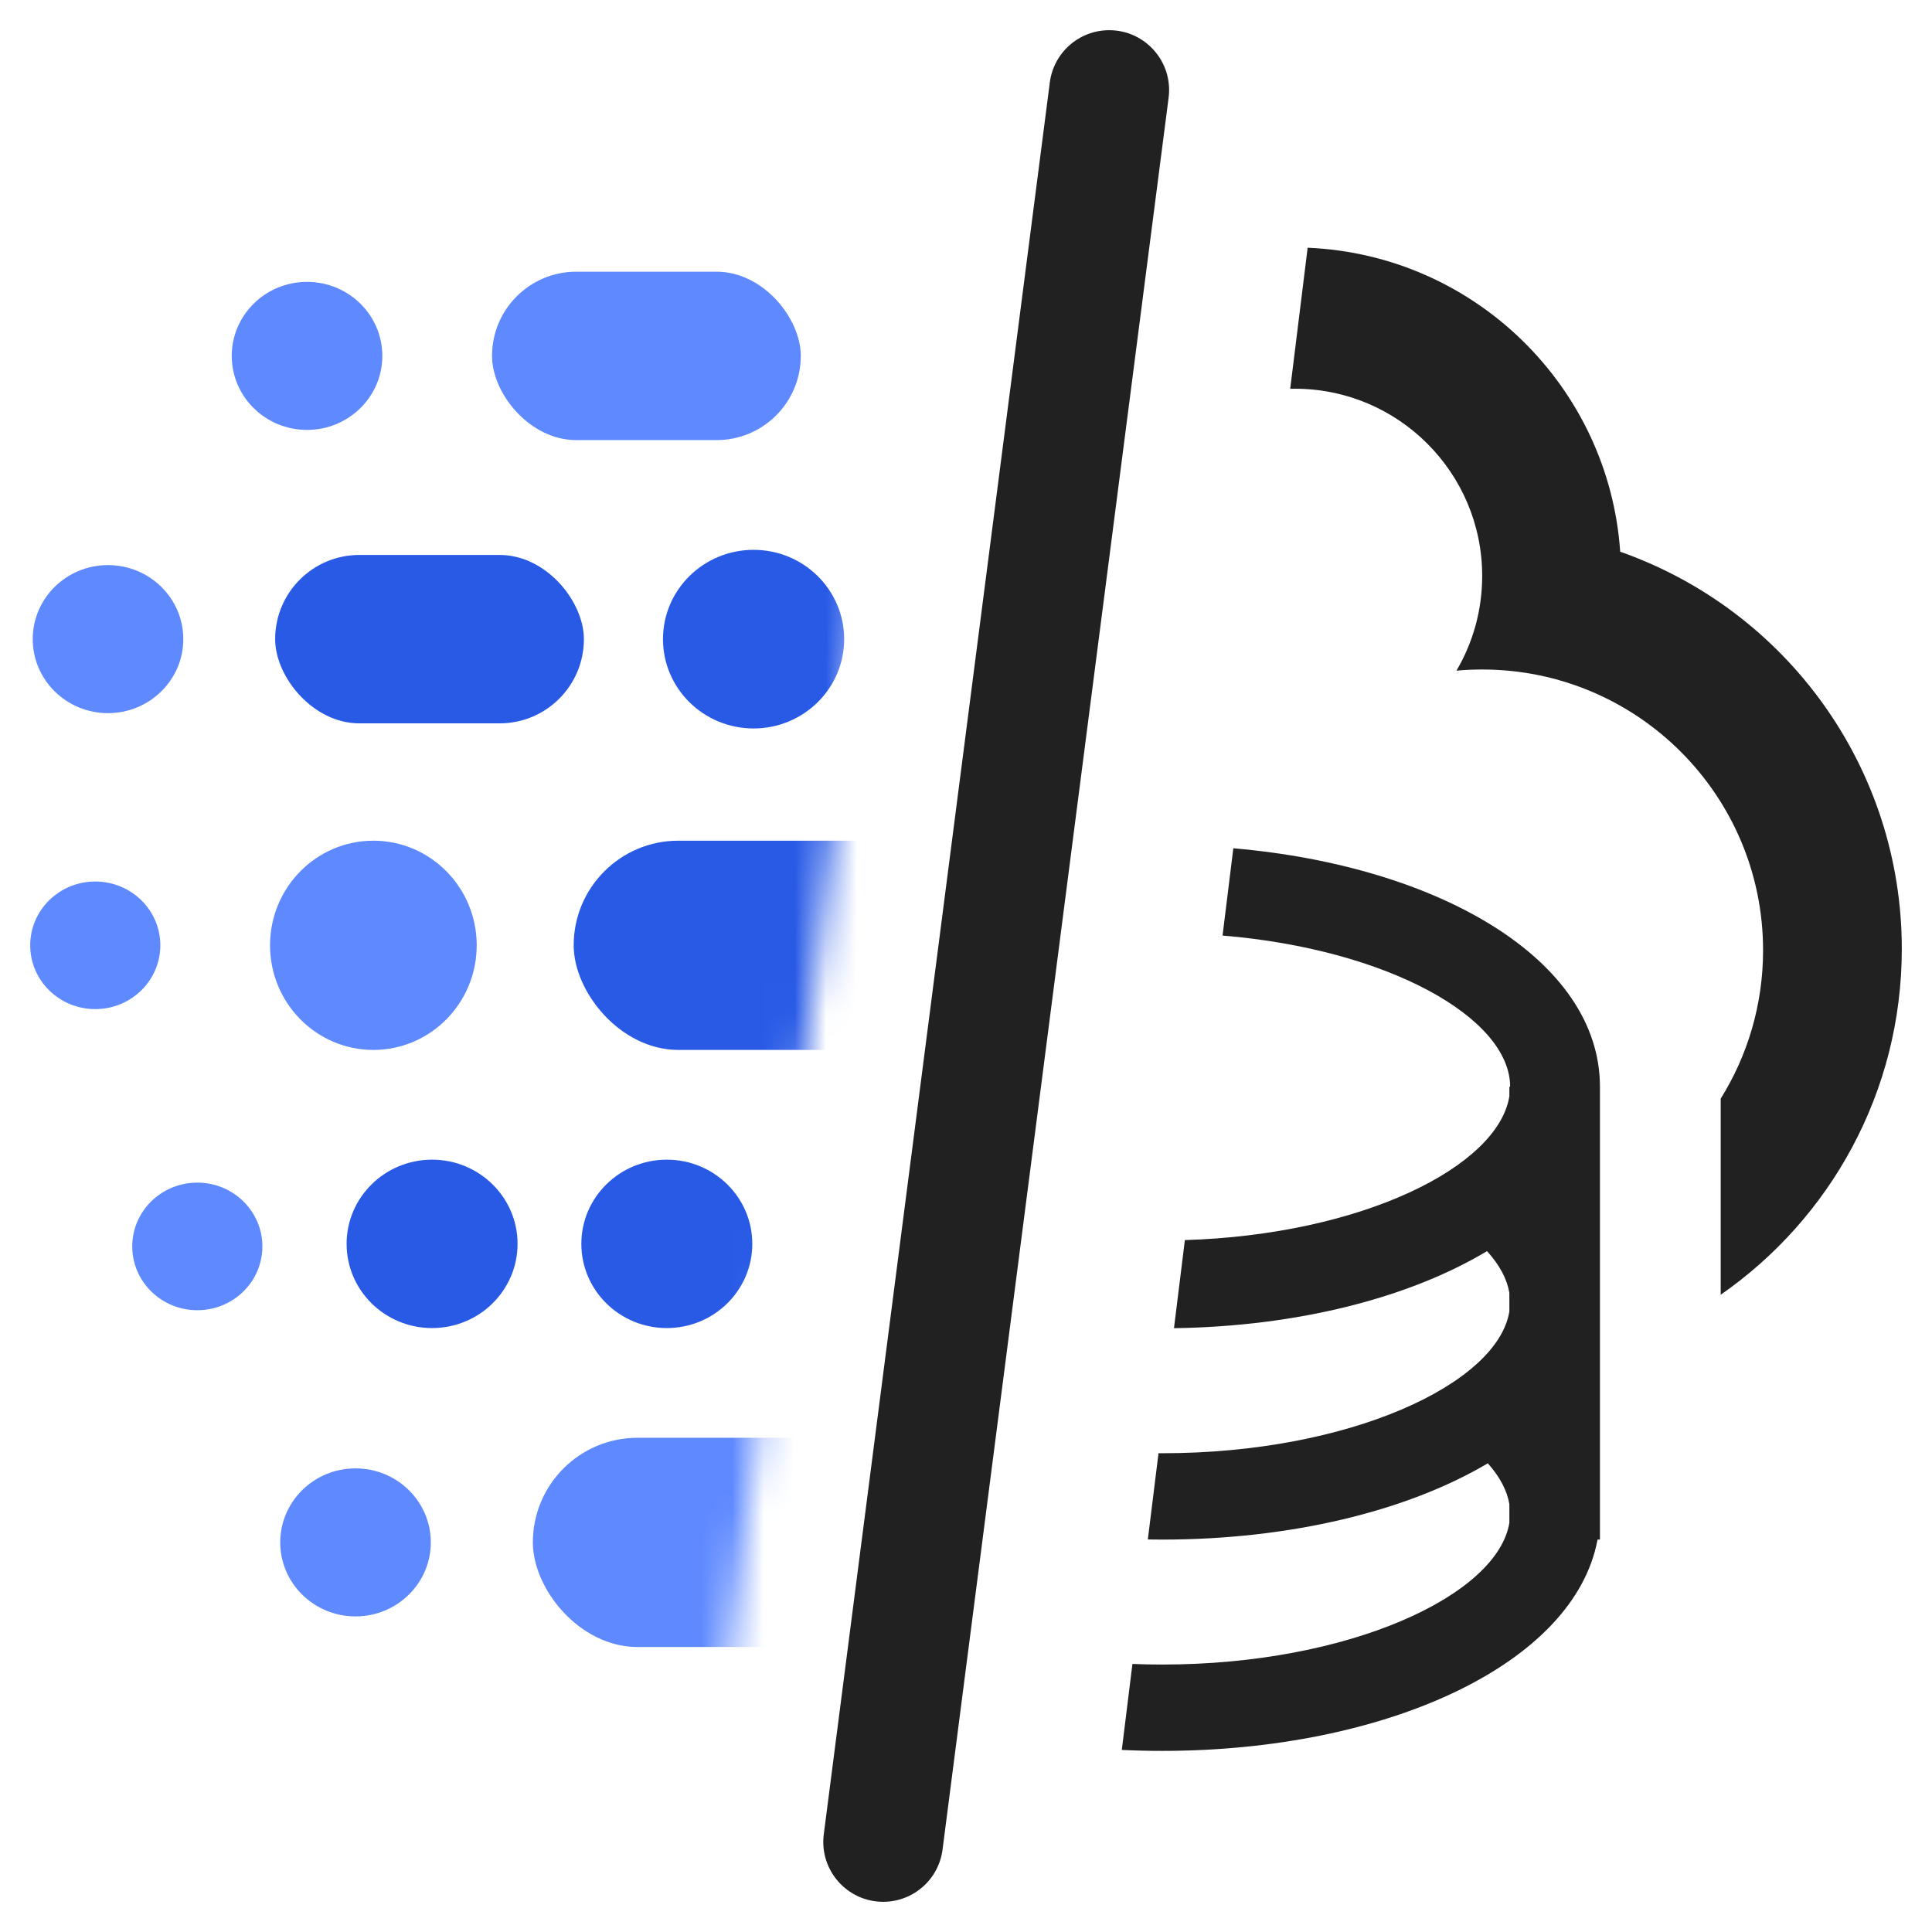<svg width="62" height="62" viewBox="0 0 62 62" fill="none" xmlns="http://www.w3.org/2000/svg">
<path fill-rule="evenodd" clip-rule="evenodd" d="M33.69 2.644C33.814 1.686 34.63 0.969 35.596 0.969V0.969C36.755 0.969 37.65 1.987 37.502 3.136L30.247 59.356C30.124 60.314 29.308 61.031 28.342 61.031V61.031C27.183 61.031 26.288 60.013 26.436 58.864L33.69 2.644Z" fill="#212121"/>
<mask id="mask0_1492_5408" style="mask-type:alpha" maskUnits="userSpaceOnUse" x="0" y="0" width="31" height="62">
<path fill-rule="evenodd" clip-rule="evenodd" d="M0.048 0L30.114 0L22.281 62H0L0.048 0Z" fill="white"/>
</mask>
<g mask="url(#mask0_1492_5408)">
<rect x="17.1" y="46.14" width="12.364" height="6.714" rx="3.357" fill="#5E89FF"/>
<ellipse cx="11.409" cy="49.497" rx="2.416" ry="2.375" fill="#5E89FF"/>
<ellipse cx="13.866" cy="39.917" rx="2.743" ry="2.702" fill="#285AE6"/>
<ellipse cx="21.399" cy="39.917" rx="2.743" ry="2.702" fill="#285AE6"/>
<ellipse cx="6.332" cy="39.999" rx="2.088" ry="2.047" fill="#5E89FF"/>
<ellipse cx="11.982" cy="30.336" rx="3.316" ry="3.357" fill="#5E89FF"/>
<ellipse cx="3.057" cy="30.336" rx="2.088" ry="2.047" fill="#5E89FF"/>
<rect x="18.41" y="26.979" width="12.364" height="6.714" rx="3.357" fill="#285AE6"/>
<rect x="8.83" y="17.809" width="9.908" height="5.404" rx="2.702" fill="#285AE6"/>
<ellipse cx="3.466" cy="20.51" rx="2.416" ry="2.375" fill="#5E89FF"/>
<ellipse cx="24.183" cy="20.511" rx="2.907" ry="2.866" fill="#285AE6"/>
<ellipse cx="9.853" cy="11.421" rx="2.416" ry="2.375" fill="#5E89FF"/>
<rect x="15.79" y="8.719" width="9.908" height="5.404" rx="2.702" fill="#5E89FF"/>
</g>
<path fill-rule="evenodd" clip-rule="evenodd" d="M41.964 7.95L41.404 12.477C41.454 12.475 41.505 12.475 41.556 12.475C44.87 12.475 47.565 15.168 47.565 18.482C47.565 19.589 47.265 20.631 46.739 21.523C47.011 21.495 47.293 21.485 47.565 21.485C52.542 21.485 56.579 25.521 56.579 30.496C56.579 32.243 56.081 33.875 55.219 35.257V41.55C58.731 39.11 61.031 35.048 61.031 30.451C61.031 24.655 57.352 19.59 51.994 17.705C51.629 12.413 47.329 8.177 41.964 7.95ZM36 56.157C36.427 56.178 36.86 56.188 37.297 56.188C44.462 56.188 50.522 53.417 51.267 49.407H51.344V48.569V41.788V34.875C51.344 30.8 46.181 27.791 39.579 27.222L39.233 30.023C44.546 30.463 48.462 32.666 48.462 34.875H48.437V35.181C48.071 37.448 43.687 39.623 38.024 39.796L37.674 42.623C41.624 42.568 45.212 41.655 47.72 40.15C48.128 40.6 48.364 41.05 48.437 41.49V42.088C48.055 44.411 43.308 46.636 37.297 46.636C37.257 46.636 37.217 46.636 37.178 46.636L36.835 49.403C36.989 49.405 37.142 49.407 37.297 49.407C41.408 49.407 45.156 48.494 47.745 46.959C48.138 47.399 48.366 47.84 48.437 48.271V48.87C48.055 51.193 43.308 53.417 37.297 53.417C36.974 53.417 36.656 53.411 36.341 53.398L36 56.157Z" fill="#212121"/>
</svg>
